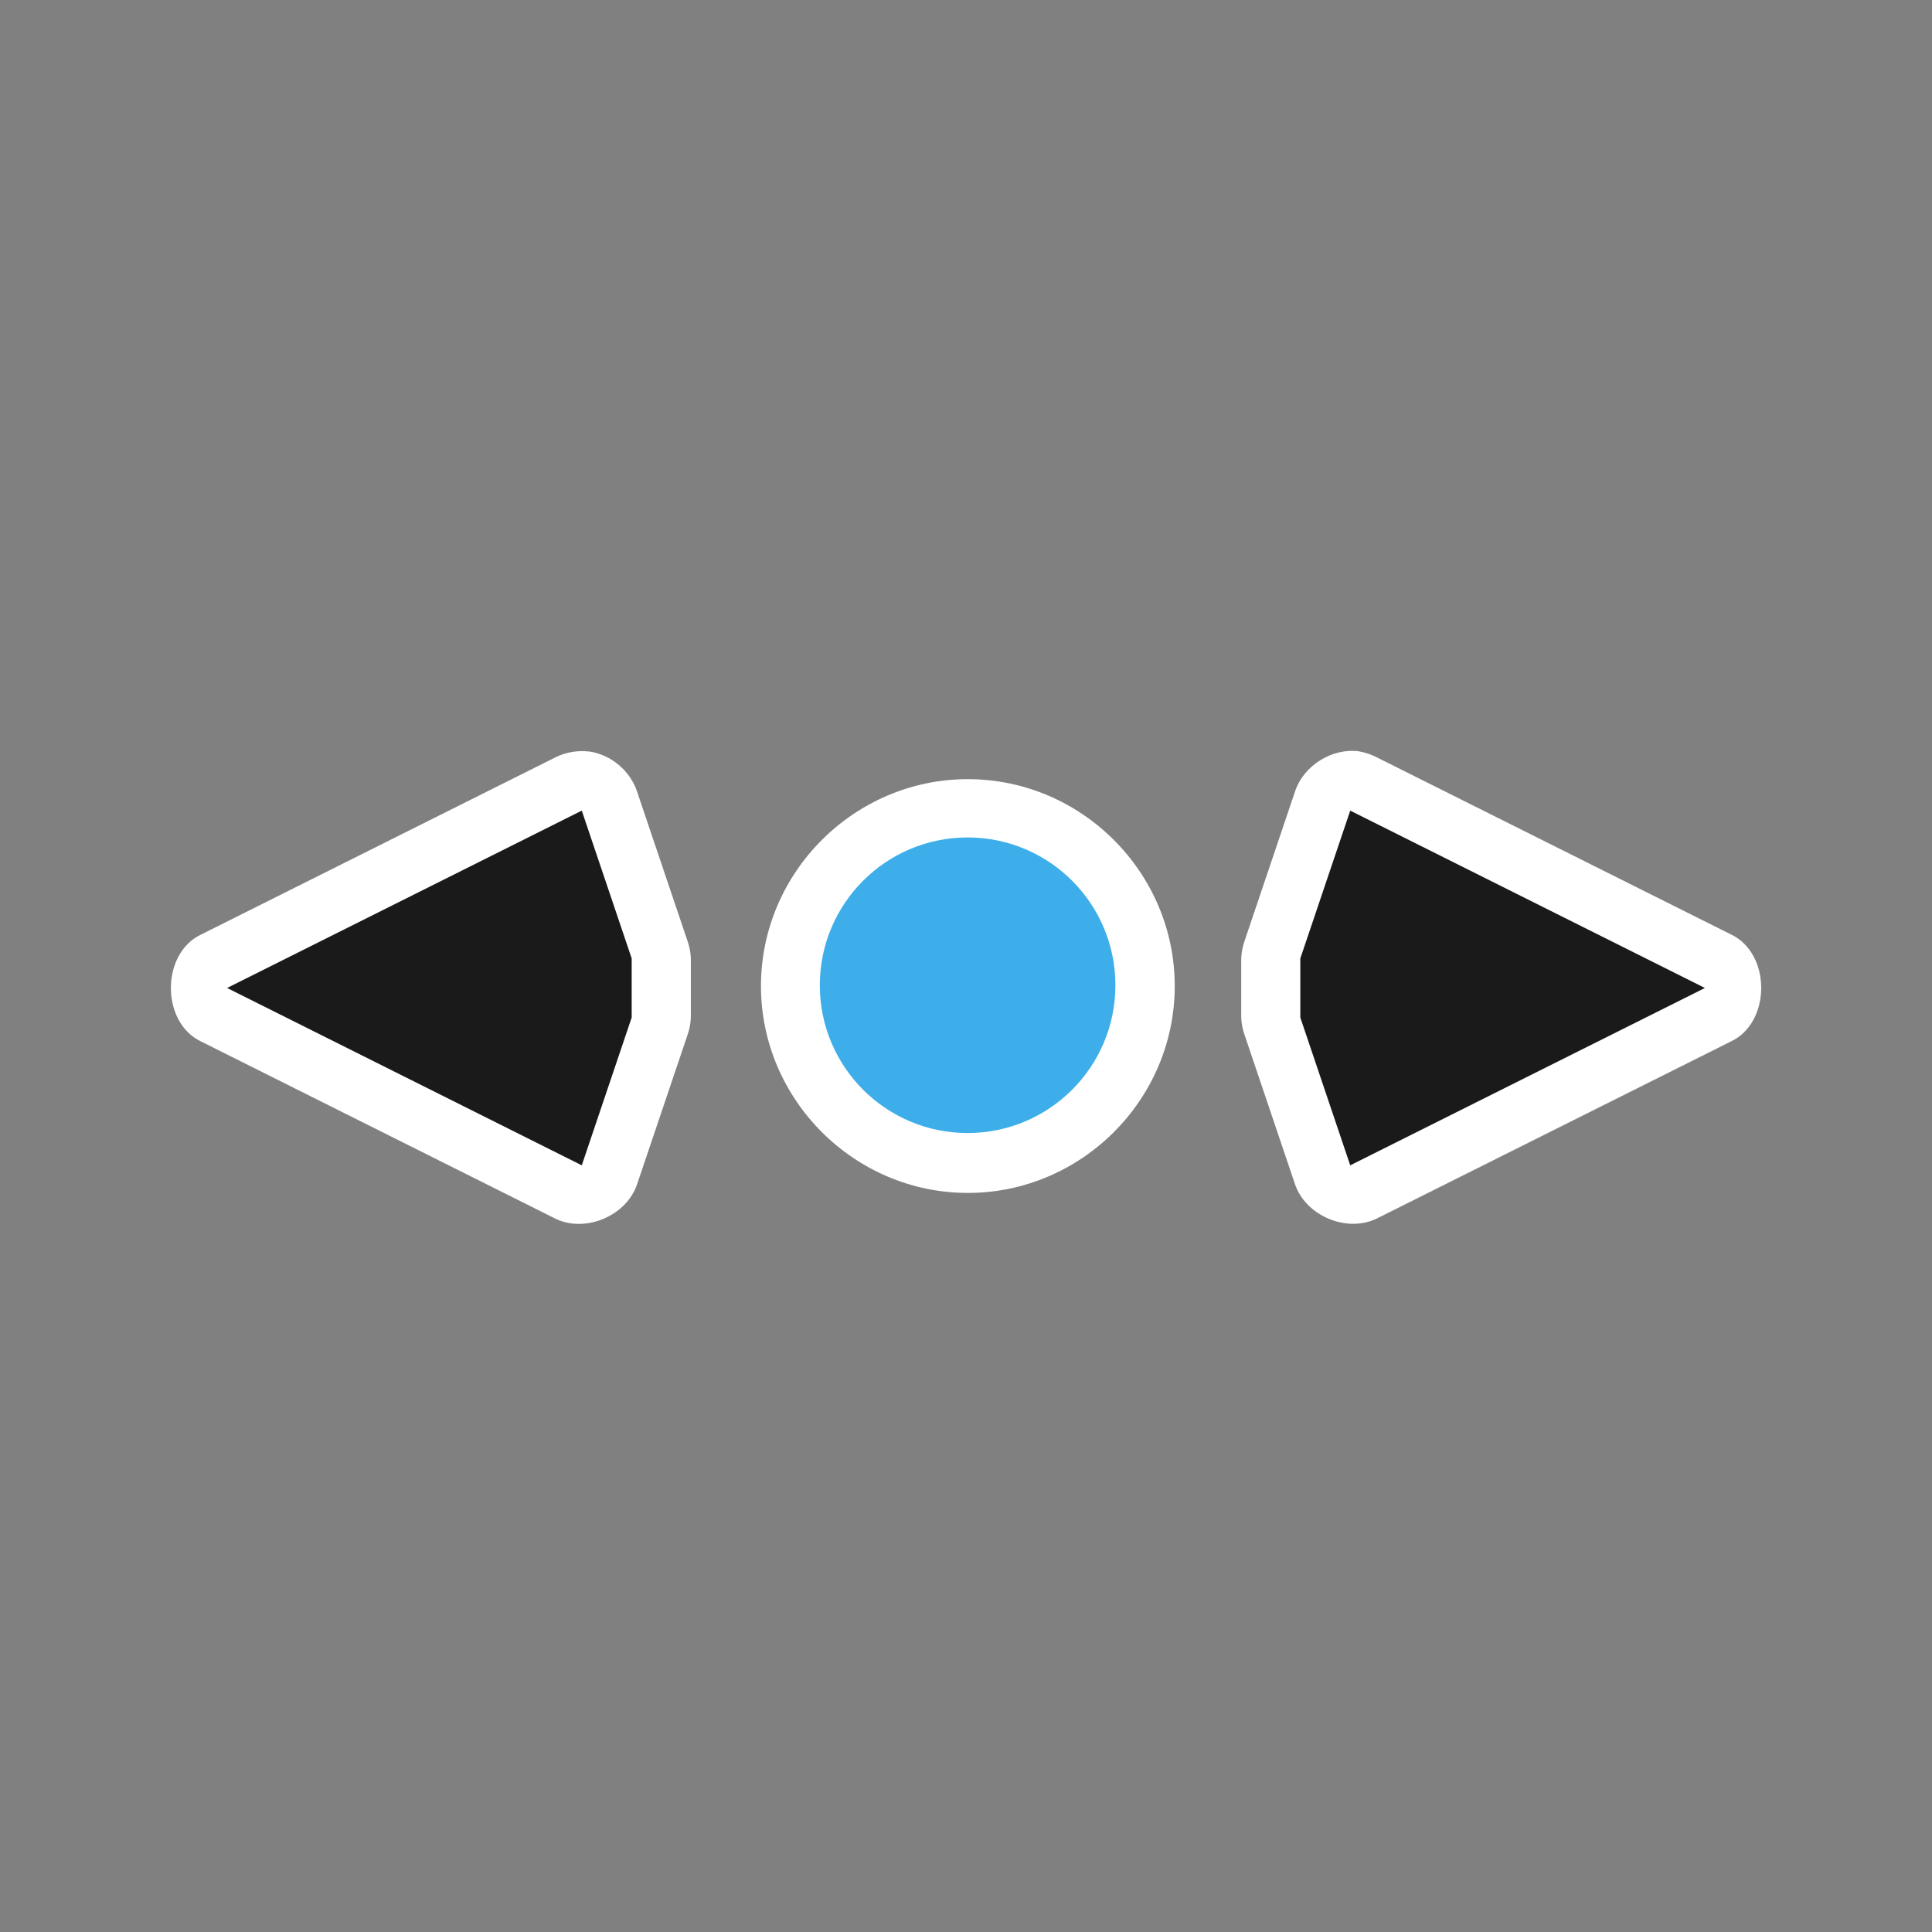 <svg height="240" viewBox="0 0 24 24" width="240" xmlns="http://www.w3.org/2000/svg" xmlns:xlink="http://www.w3.org/1999/xlink">
  <rect x="0" y="0" width="24" height="24" fill="#808080" stroke="none"/>
  <filter id="a" color-interpolation-filters="sRGB" height="1.723" width="1.215" x="-.107" y="-.361">
    <feGaussianBlur stdDeviation="1.204" />
  </filter>
  <g transform="translate(0 -1028.362)">
    <path d="m16.888 1037.697c.072.013.142.036.207.069l4.406 2.203c.503.235.503 1.096 0 1.331l-4.406 2.203c-.375.176-.881-.043-1.01-.436l-.62-1.836c-.027-.073-.043-.151-.046-.23l-0-.734c.003-.078.019-.156.046-.23l.62-1.836c.104-.328.463-.553.803-.505zm-9.569 0c.272.039.514.243.597.505l.62 1.836c.027.073.043.151.046.23l0.0.734c-.003.078-.019.156-.046.23l-.62 1.836c-.129.394-.635.612-1.01.436l-4.406-2.203c-.503-.235-.503-1.096 0-1.331l4.406-2.203c.127-.062.273-.086.413-.069zm4.704.344c1.411 0 2.57 1.159 2.57 2.57 0 1.411-1.159 2.57-2.57 2.57-1.411 0-2.57-1.159-2.57-2.57 0-1.411 1.159-2.57 2.57-2.57z" fill="#fff" />
    <path d="m16.773 1038.432 4.406 2.203-4.406 2.203-.62-1.836v-.734zm-9.546 0 .62 1.836v.734l-.62 1.836-4.406-2.203z" fill="#1a1a1a" />
    <circle cx="-12.02" cy="1040.601" fill="#3daee9" r="1.836" transform="scale(-1 1)" />
  </g>
</svg>
